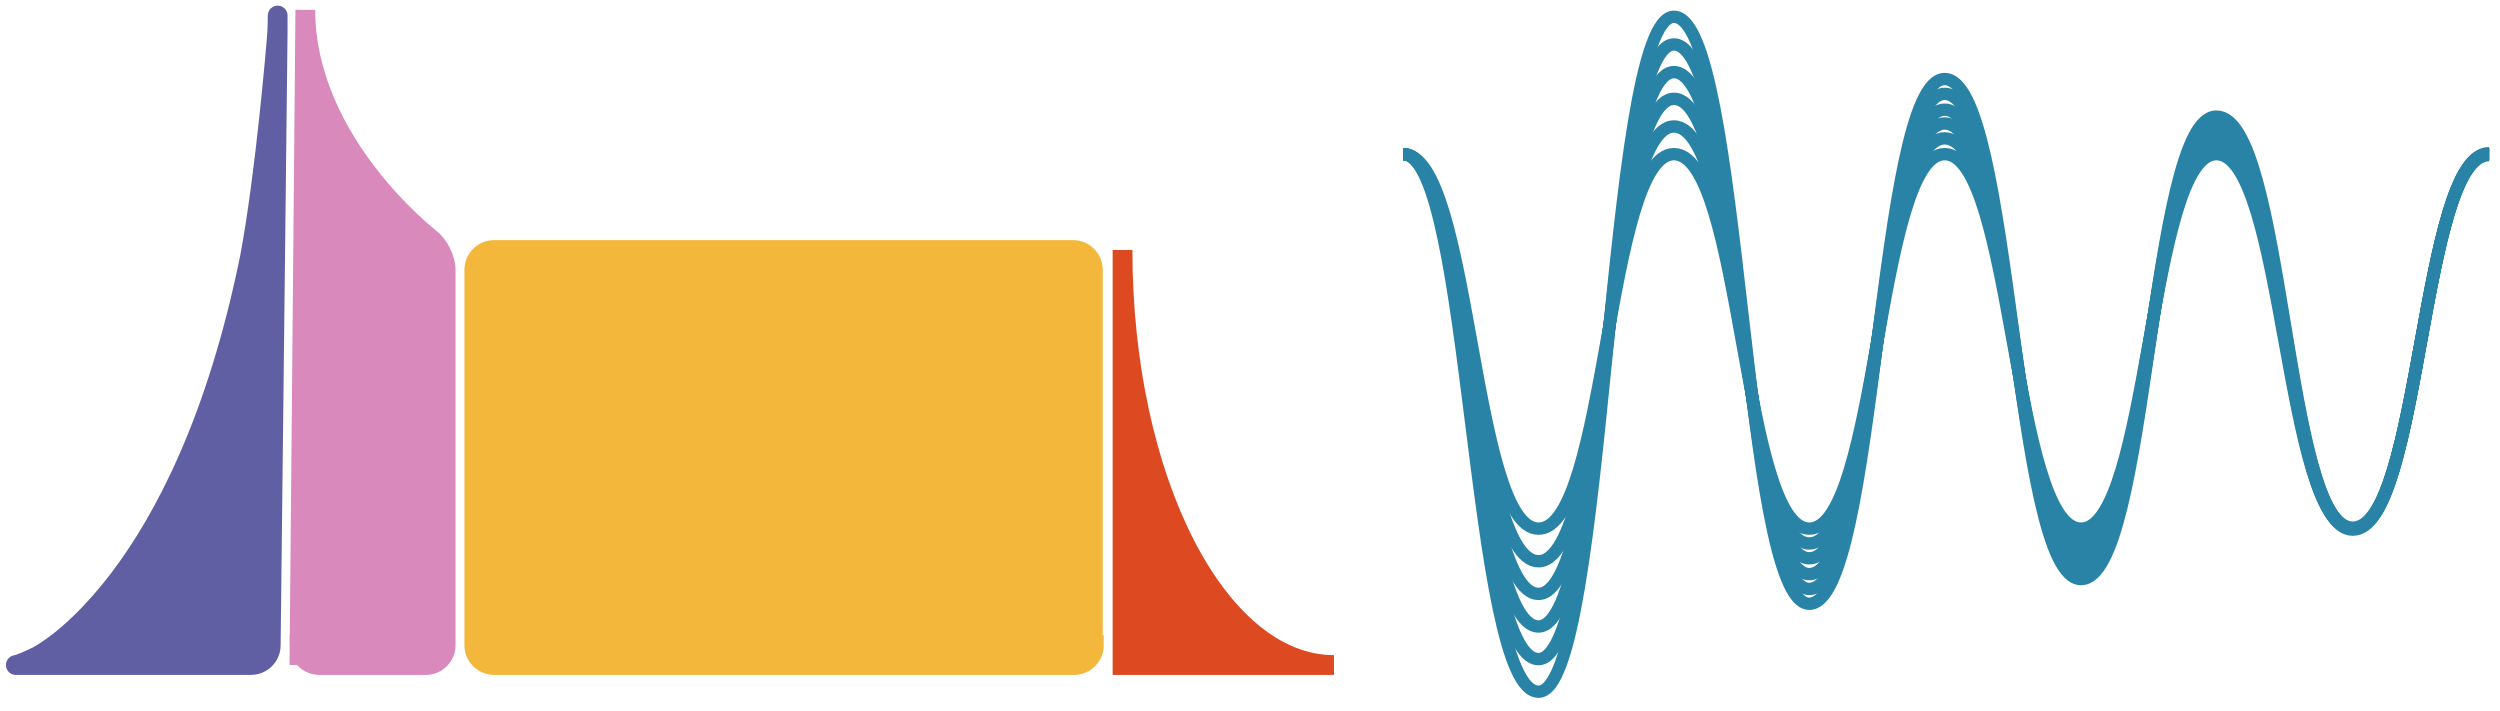 <?xml version="1.0" encoding="utf-8"?>
<!-- Generator: Adobe Illustrator 23.0.4, SVG Export Plug-In . SVG Version: 6.00 Build 0)  -->
<svg version="1.0" xmlns="http://www.w3.org/2000/svg" xmlns:xlink="http://www.w3.org/1999/xlink" x="0px" y="0px"
	 viewBox="0 0 253 72" style="enable-background:new 0 0 253 72;" xml:space="preserve">
<style type="text/css">
	.st0{fill:none;stroke:#000000;stroke-miterlimit:10;}
	.st1{fill:#605FA4;}
	.st2{fill:none;stroke:#605FA4;stroke-width:2;stroke-miterlimit:10;}
	.st3{fill:#D989BC;}
	.st4{fill:none;stroke:#D989BC;stroke-width:2;stroke-miterlimit:10;}
	.st5{fill:#F3B73B;}
	.st6{fill:none;stroke:#F3B73B;stroke-width:2;stroke-miterlimit:10;}
	.st7{fill:#DD4921;stroke:#DD4921;stroke-width:2;stroke-miterlimit:10;}
	.st8{fill:none;stroke:#2983A6;stroke-width:1.25;stroke-miterlimit:10;}
</style>
<g id="Layer_1">
	<path class="st0" d="M0.5,83.9"/>
	<g>
		<path class="st1" d="M25.4,67.3C26.5,67.3,26.5,67.3,25.4,67.3c0,0-6.4,0-23.1,0C19,67.3,25.4,67.3,25.4,67.3c1.1,0,2-0.9,2-2
			l0.7-62c0-1.1,0-1.9,0-1.7S28.1,2.9,28,4c0,0-1.1,13.5-2.7,22C18.6,59.1,3.8,66.4,3.8,66.4c-1,0.5-2,0.9-2.2,0.9s0.5,0,1.6,0H25.4
			z"/>
		<path class="st2" d="M25.4,67.3C26.5,67.3,26.5,67.3,25.4,67.3c0,0-6.4,0-23.1,0C19,67.3,25.4,67.3,25.4,67.3c1.1,0,2-0.9,2-2
			l0.7-62c0-1.1,0-1.9,0-1.7S28.1,2.9,28,4c0,0-1.1,13.5-2.7,22C18.6,59.1,3.8,66.4,3.8,66.4c-1,0.5-2,0.9-2.2,0.9s0.5,0,1.6,0H25.4
			z"/>
	</g>
	<g>
		<path class="st3" d="M30.9,1c0,13.4,12.6,23.1,12.6,23.1c0.9,0.7,1.6,2.1,1.6,3.2v38c0,1.1-0.9,2-2,2H32.3c-1.1,0-2-0.9-2-2
			C30.4,65.3,30.5,45.2,30.9,1c-0.4,44.2-0.4,44.2-0.6,66.3"/>
		<path class="st4" d="M30.9,1c0,13.4,12.6,23.1,12.6,23.1c0.9,0.7,1.6,2.1,1.6,3.2v38c0,1.1-0.9,2-2,2H32.3c-1.1,0-2-0.9-2-2
			C30.4,65.3,30.5,45.2,30.9,1c-0.4,44.2-0.4,44.2-0.6,66.3"/>
	</g>
	<g>
		<path class="st5" d="M110.7,65.3c0,1.1-0.9,2-2,2H50c-1.1,0-2-0.9-2-2v-38c0-1.1,0.9-2,2-2h58.6c1.1,0,2,0.9,2,2V65.3z"/>
		<path class="st6" d="M110.7,65.3c0,1.1-0.9,2-2,2H50c-1.1,0-2-0.9-2-2v-38c0-1.1,0.9-2,2-2h58.6c1.1,0,2,0.9,2,2V65.3z"/>
	</g>
	<path class="st7" d="M113.6,67.3v-42c0,23.2,9.6,42,21.4,42H113.6z"/>
</g>
<g id="Layer_2">
	<g>
		<path class="st8" d="M142,15.6c6.9,0,6.9,37.9,13.7,37.9c6.9,0,6.9-37.9,13.7-37.9c6.9,0,6.9,37.9,13.7,37.9
			c6.9,0,6.9-37.9,13.7-37.9c6.9,0,6.9,37.9,13.8,37.9c6.9,0,6.9-37.9,13.7-37.9c6.9,0,6.9,37.9,13.8,37.9s6.9-37.9,13.8-37.9"/>
		<path class="st8" d="M142,15.6c6.9,0,6.9,41.2,13.7,41.2c6.9,0,6.9-44,13.7-44c6.9,0,6.9,42.2,13.7,42.2c6.9,0,6.9-41,13.7-41
			c6.9,0,6.9,40.5,13.8,40.5c6.9,0,6.9-39.7,13.7-39.7c6.9,0,6.9,38.7,13.8,38.7s6.9-37.9,13.8-37.9"/>
		<path class="st8" d="M142,15.6c6.9,0,6.9,44.5,13.7,44.5c6.9,0,6.9-50.1,13.7-50.1c6.9,0,6.9,46.5,13.7,46.5c6.9,0,6.9-44,13.7-44
			c6.9,0,6.9,43,13.8,43c6.9,0,6.9-41.5,13.7-41.5c6.9,0,6.9,39.4,13.8,39.4s6.9-37.9,13.8-37.9"/>
		<path class="st8" d="M142,15.6c6.9,0,6.9,47.8,13.7,47.8c6.9,0,6.9-56.1,13.7-56.1c6.9,0,6.9,50.8,13.7,50.8c6.9,0,6.9-47,13.7-47
			c6.9,0,6.9,45.5,13.8,45.5c6.9,0,6.9-43.2,13.7-43.2c6.9,0,6.9,40.2,13.8,40.2s6.9-37.9,13.8-37.9"/>
		<path class="st8" d="M142,15.6c6.9,0,6.9,51.1,13.7,51.1c6.9,0,6.9-62.2,13.7-62.2c6.9,0,6.9,55.1,13.7,55.1
			c6.9,0,6.9-50.1,13.7-50.1c6.9,0,6.9,48,13.8,48c6.9,0,6.9-45,13.7-45c6.9,0,6.9,41,13.8,41s6.9-37.9,13.8-37.9"/>
		<path class="st8" d="M142,15.6c6.9,0,6.9,54.4,13.7,54.4c6.9,0,6.9-68.3,13.7-68.3c6.9,0,6.9,59.4,13.7,59.4
			c6.9,0,6.9-53.1,13.7-53.1c6.9,0,6.9,50.6,13.8,50.6c6.9,0,6.9-46.8,13.7-46.8c6.9,0,6.9,41.7,13.8,41.7s6.9-37.9,13.8-37.9"/>
	</g>
</g>
</svg>
